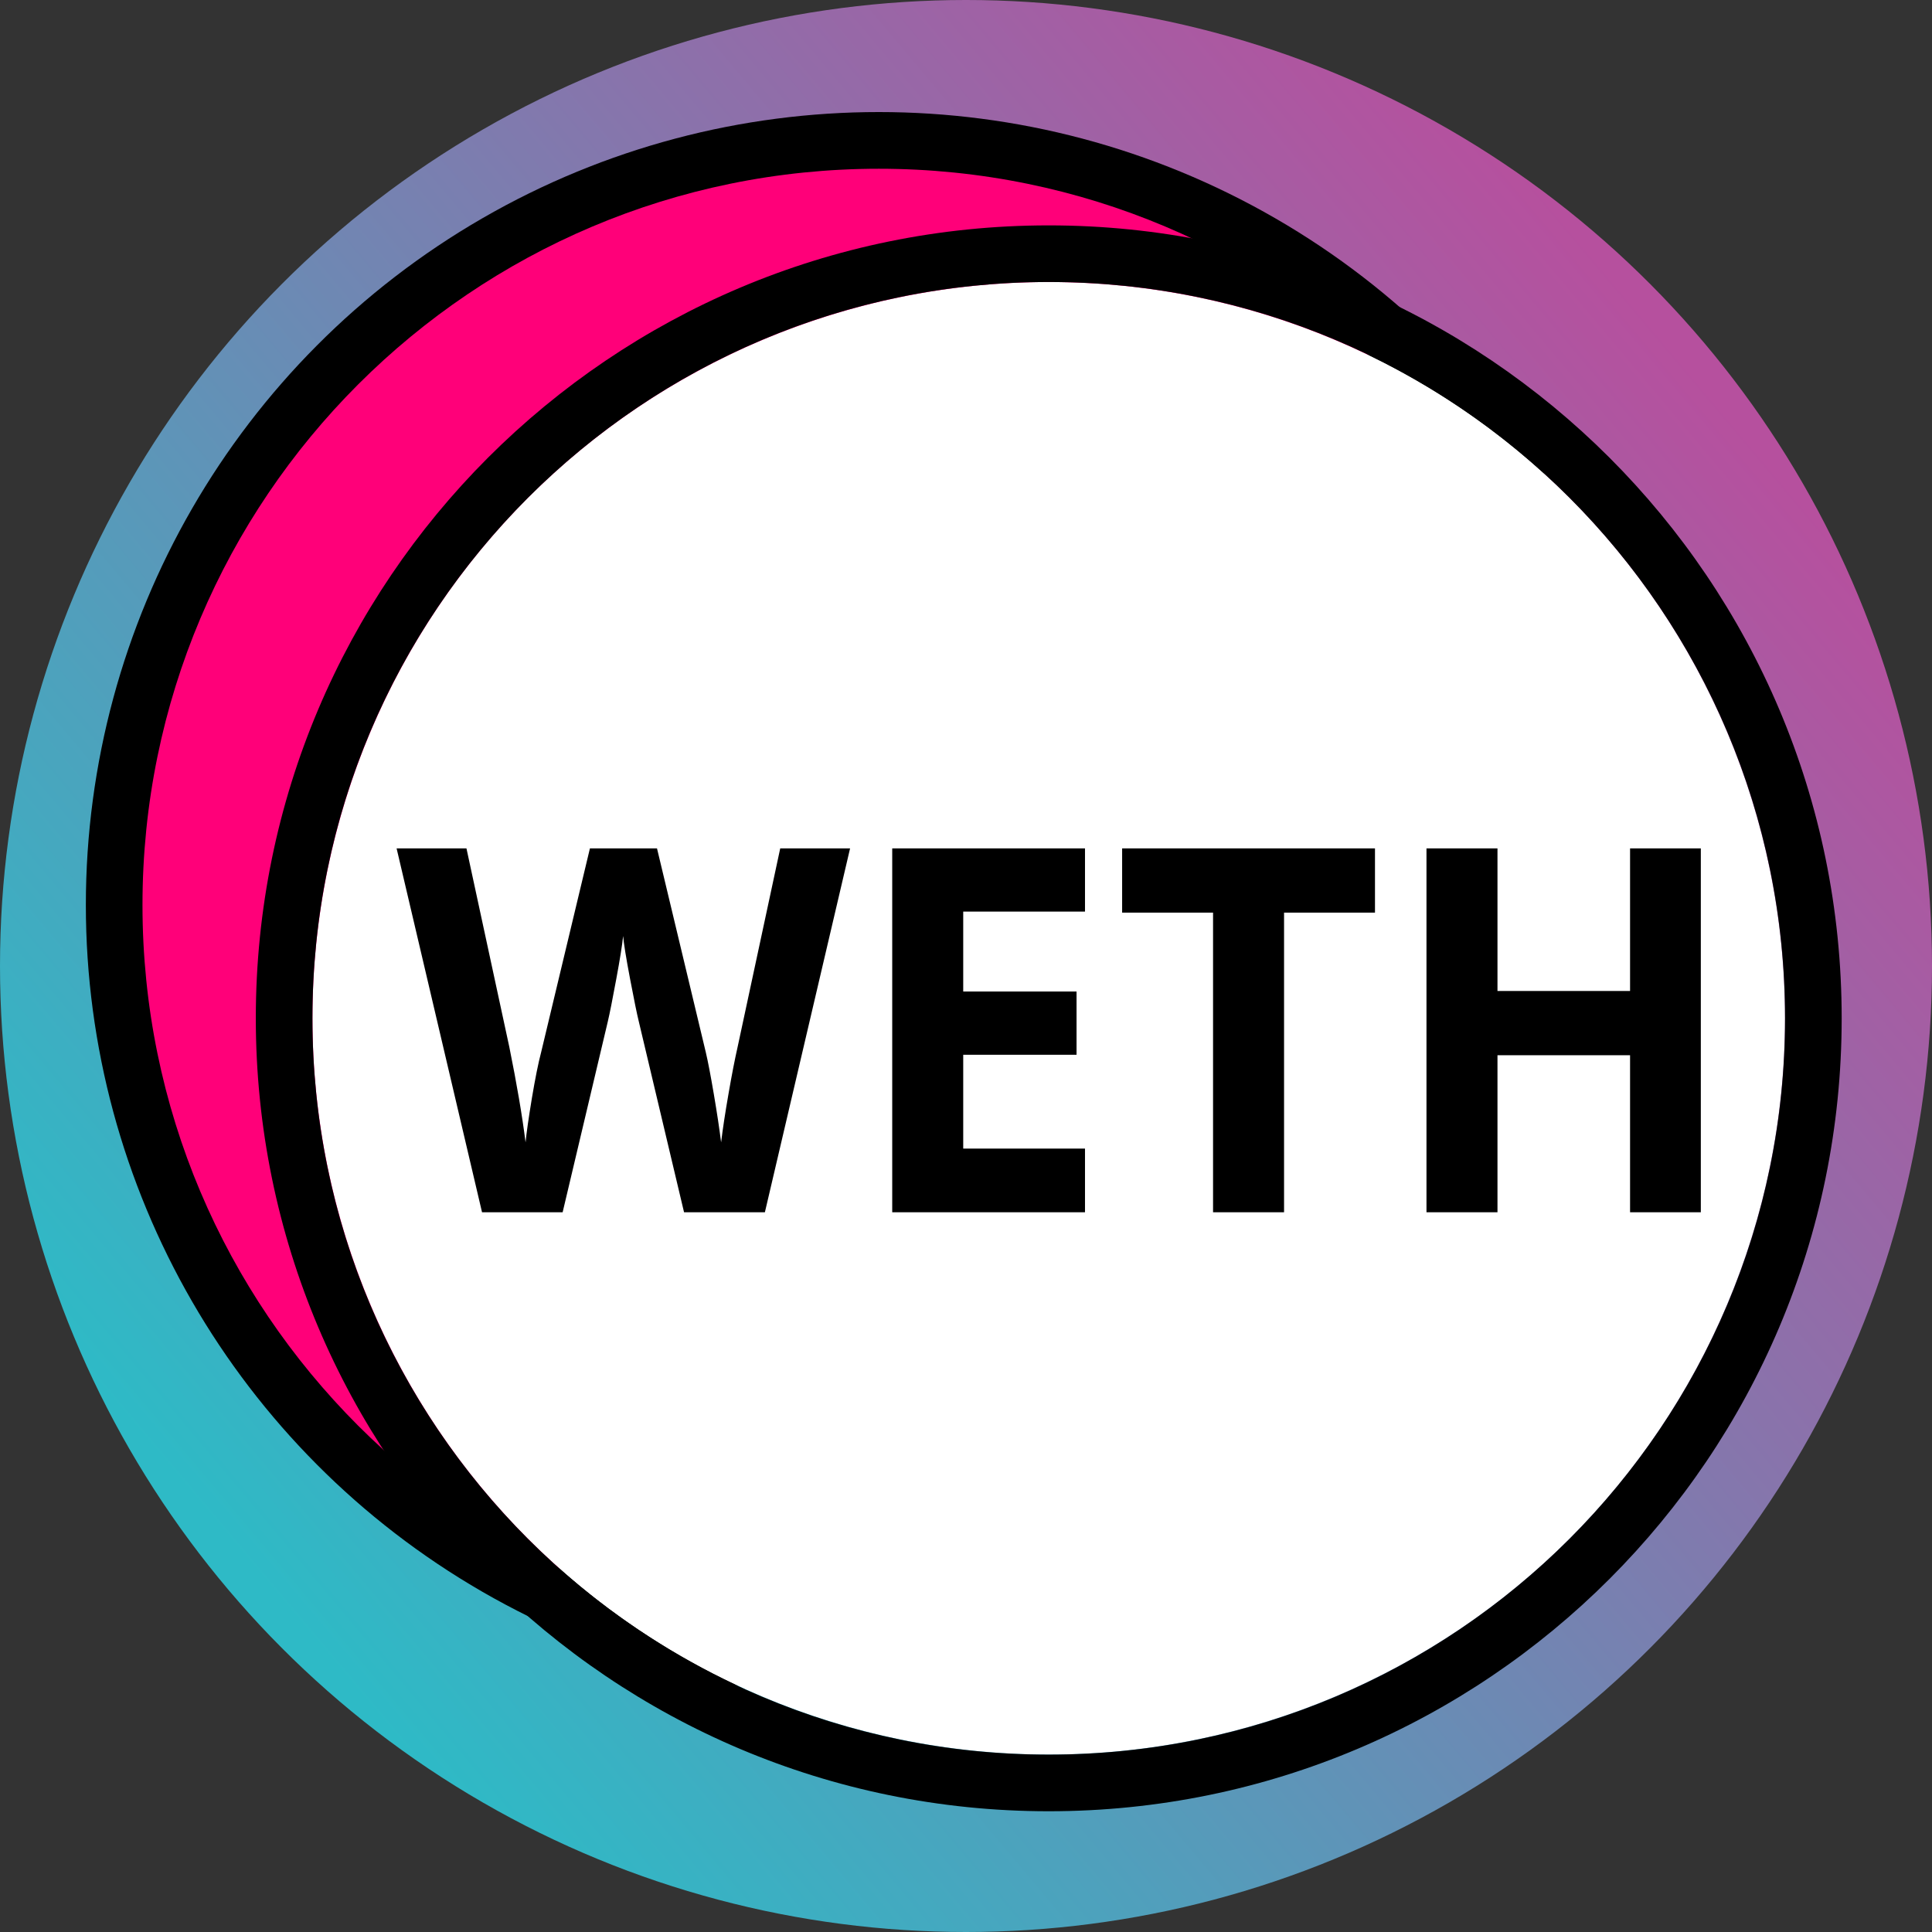 <svg width="32" height="32" viewBox="0 0 32 32" fill="none" xmlns="http://www.w3.org/2000/svg">
<rect x="0" y="0" width="32" height="32" fill="#333333" stroke="none"/>
<circle cx="16" cy="16" r="16" fill="url(#paint0_linear)"/>
<circle cx="14.556" cy="14.99" r="13.134" fill="black"/>
<path d="M14.556 27.186C21.291 27.186 26.752 21.726 26.752 14.99C26.752 8.255 21.291 2.795 14.556 2.795C7.821 2.795 2.36 8.255 2.36 14.99C2.36 21.726 7.821 27.186 14.556 27.186Z" fill="#FF0079"/>
<circle cx="17.37" cy="16.866" r="12.195" fill="white"/>
<path fill-rule="evenodd" clip-rule="evenodd" d="M4.237 16.866C4.237 24.12 10.117 30 17.37 30C24.624 30 30.504 24.12 30.504 16.866C30.504 9.613 24.624 3.733 17.37 3.733C10.117 3.733 4.237 9.613 4.237 16.866ZM29.566 16.866C29.566 23.602 24.106 29.062 17.37 29.062C10.635 29.062 5.175 23.602 5.175 16.866C5.175 10.131 10.635 4.671 17.37 4.671C24.106 4.671 29.566 10.131 29.566 16.866Z" fill="black"/>
<path fill-rule="evenodd" clip-rule="evenodd" d="M11.33 20.079H12.669L14.08 14.052H12.923L12.217 17.342C12.172 17.54 12.121 17.799 12.066 18.119C12.01 18.439 11.97 18.706 11.944 18.921C11.916 18.698 11.876 18.432 11.823 18.121C11.77 17.81 11.726 17.58 11.69 17.428L10.882 14.052H9.771L8.963 17.428C8.915 17.61 8.864 17.865 8.809 18.193C8.755 18.522 8.72 18.764 8.705 18.921C8.649 18.476 8.559 17.949 8.436 17.342L7.726 14.052H6.569L7.984 20.079H9.319L10.067 16.921C10.1 16.781 10.146 16.547 10.207 16.218C10.268 15.89 10.306 15.652 10.321 15.503C10.331 15.624 10.369 15.861 10.436 16.214C10.503 16.567 10.551 16.8 10.579 16.913L11.33 20.079ZM14.778 20.079H17.971V19.024H15.954V17.47H17.831V16.422H15.954V15.099H17.971V14.052H14.778V20.079ZM21.268 20.079H20.092V15.116H18.586V14.052H22.774V15.116H21.268V20.079ZM26.999 20.079H28.171V14.052H26.999V16.414H24.803V14.052H23.627V20.079H24.803V17.478H26.999V20.079Z" fill="black"/>
<defs>
<linearGradient id="paint0_linear" x1="19.008" y1="-4.64" x2="-4.8" y2="15.392" gradientUnits="userSpaceOnUse">
<stop stop-color="#B6509E"/>
<stop offset="1" stop-color="#2EBAC6"/>
</linearGradient>
</defs>
</svg>
